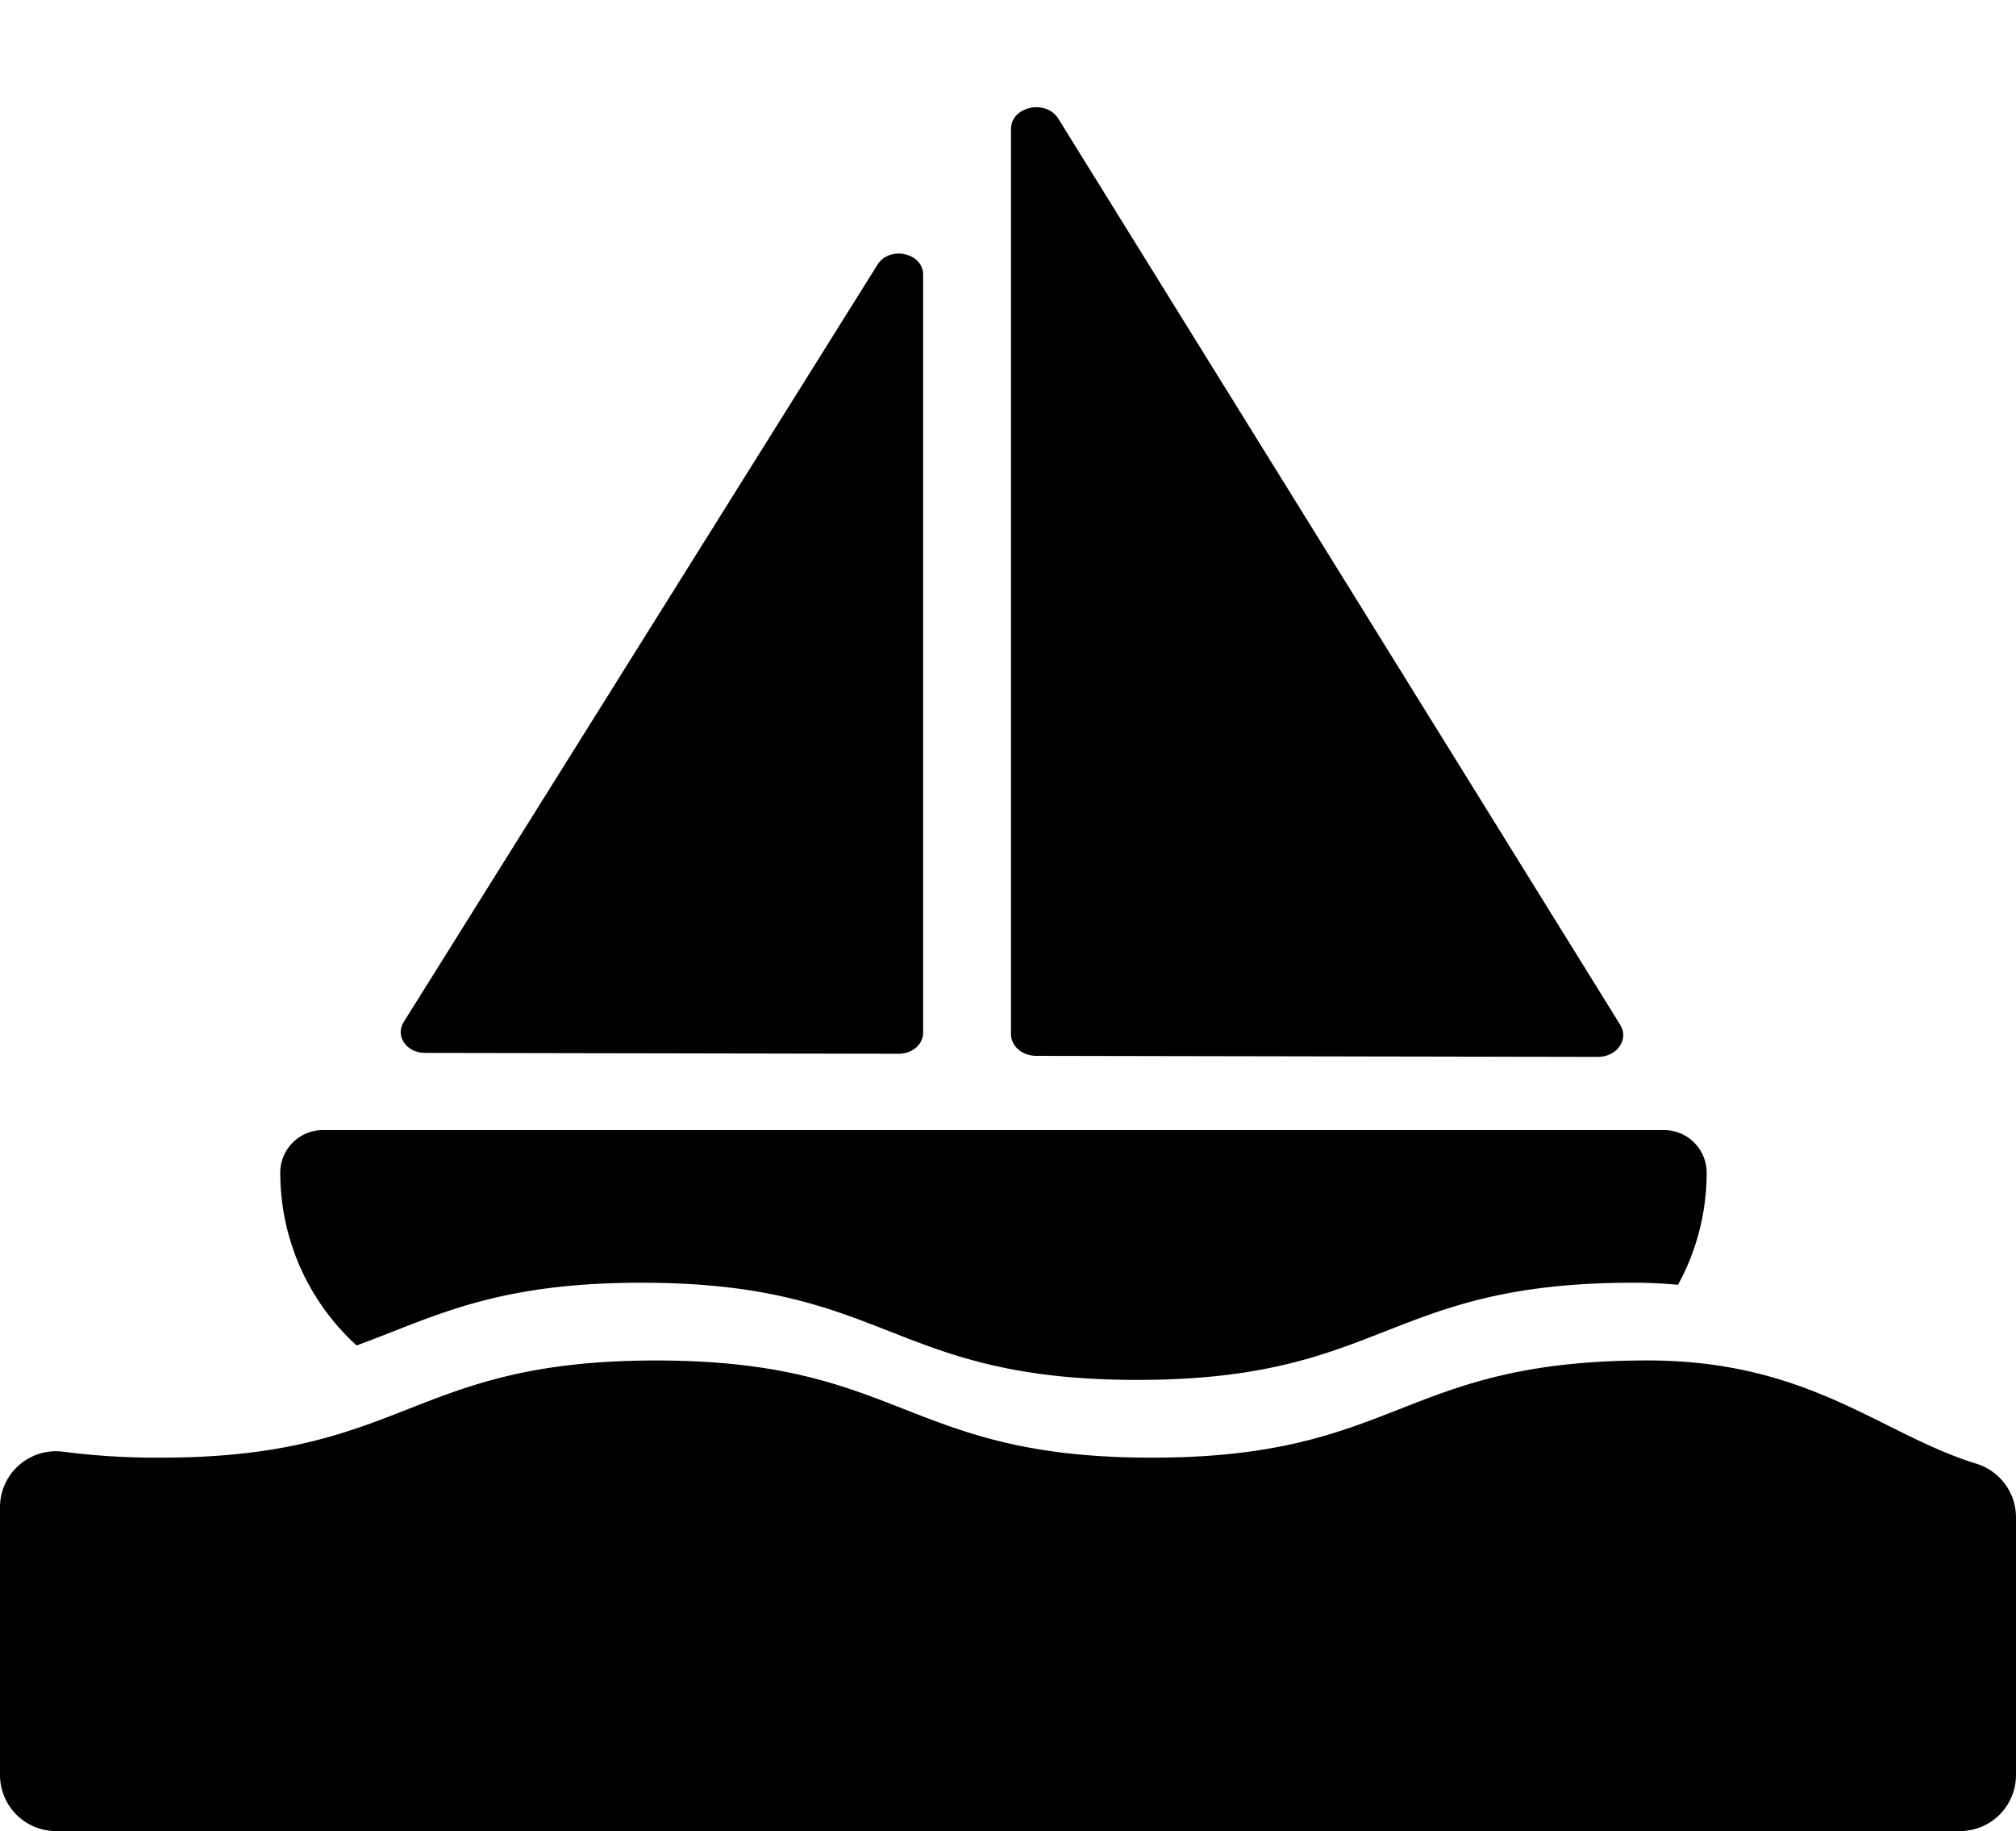 <svg fill="#000000" xmlns="http://www.w3.org/2000/svg" viewBox="0 0 566.9 514.78"><path d="M323.9,409.79c-69.71,0-69.71-27.32-139.42-27.32s-69.7,27.32-139.4,27.32a204.27,204.27,0,0,1-27.27-1.67A15.74,15.74,0,0,0,0,423.75V499a15.77,15.77,0,0,0,15.77,15.77H551.13A15.77,15.77,0,0,0,566.9,499V426.55a15.81,15.81,0,0,0-11.22-15.09c-26.66-8.18-46.8-29-92.38-29C393.6,382.47,393.6,409.79,323.9,409.79Z"/><path d="M319.83,387.93c69.71,0,69.71-27.32,139.41-27.32,4.44,0,8.63.21,12.62.57a65.43,65.43,0,0,0,8.05-31.54h0a12,12,0,0,0-12-11.95H90.81a12,12,0,0,0-12,11.95h0a65.58,65.58,0,0,0,21.47,48.6c21.64-7.86,38.4-17.63,80.09-17.63C250.13,360.61,250.13,387.93,319.83,387.93Z"/><path d="M291.36,296.83l158,.29c5.36,0,8.78-4.93,6.25-9L367.16,145.52,297.61,33.38c-3.48-5.61-13.32-3.47-13.32,2.89V290.72C284.29,294.09,287.45,296.83,291.36,296.83Z"/><path d="M119.48,296l133.27.24c3.77,0,6.83-2.63,6.83-5.88V77.18c0-6.11-9.44-8.18-12.81-2.8l-57.62,92.08L113.5,287.35C111.05,291.27,114.33,296,119.48,296Z"/></svg>
